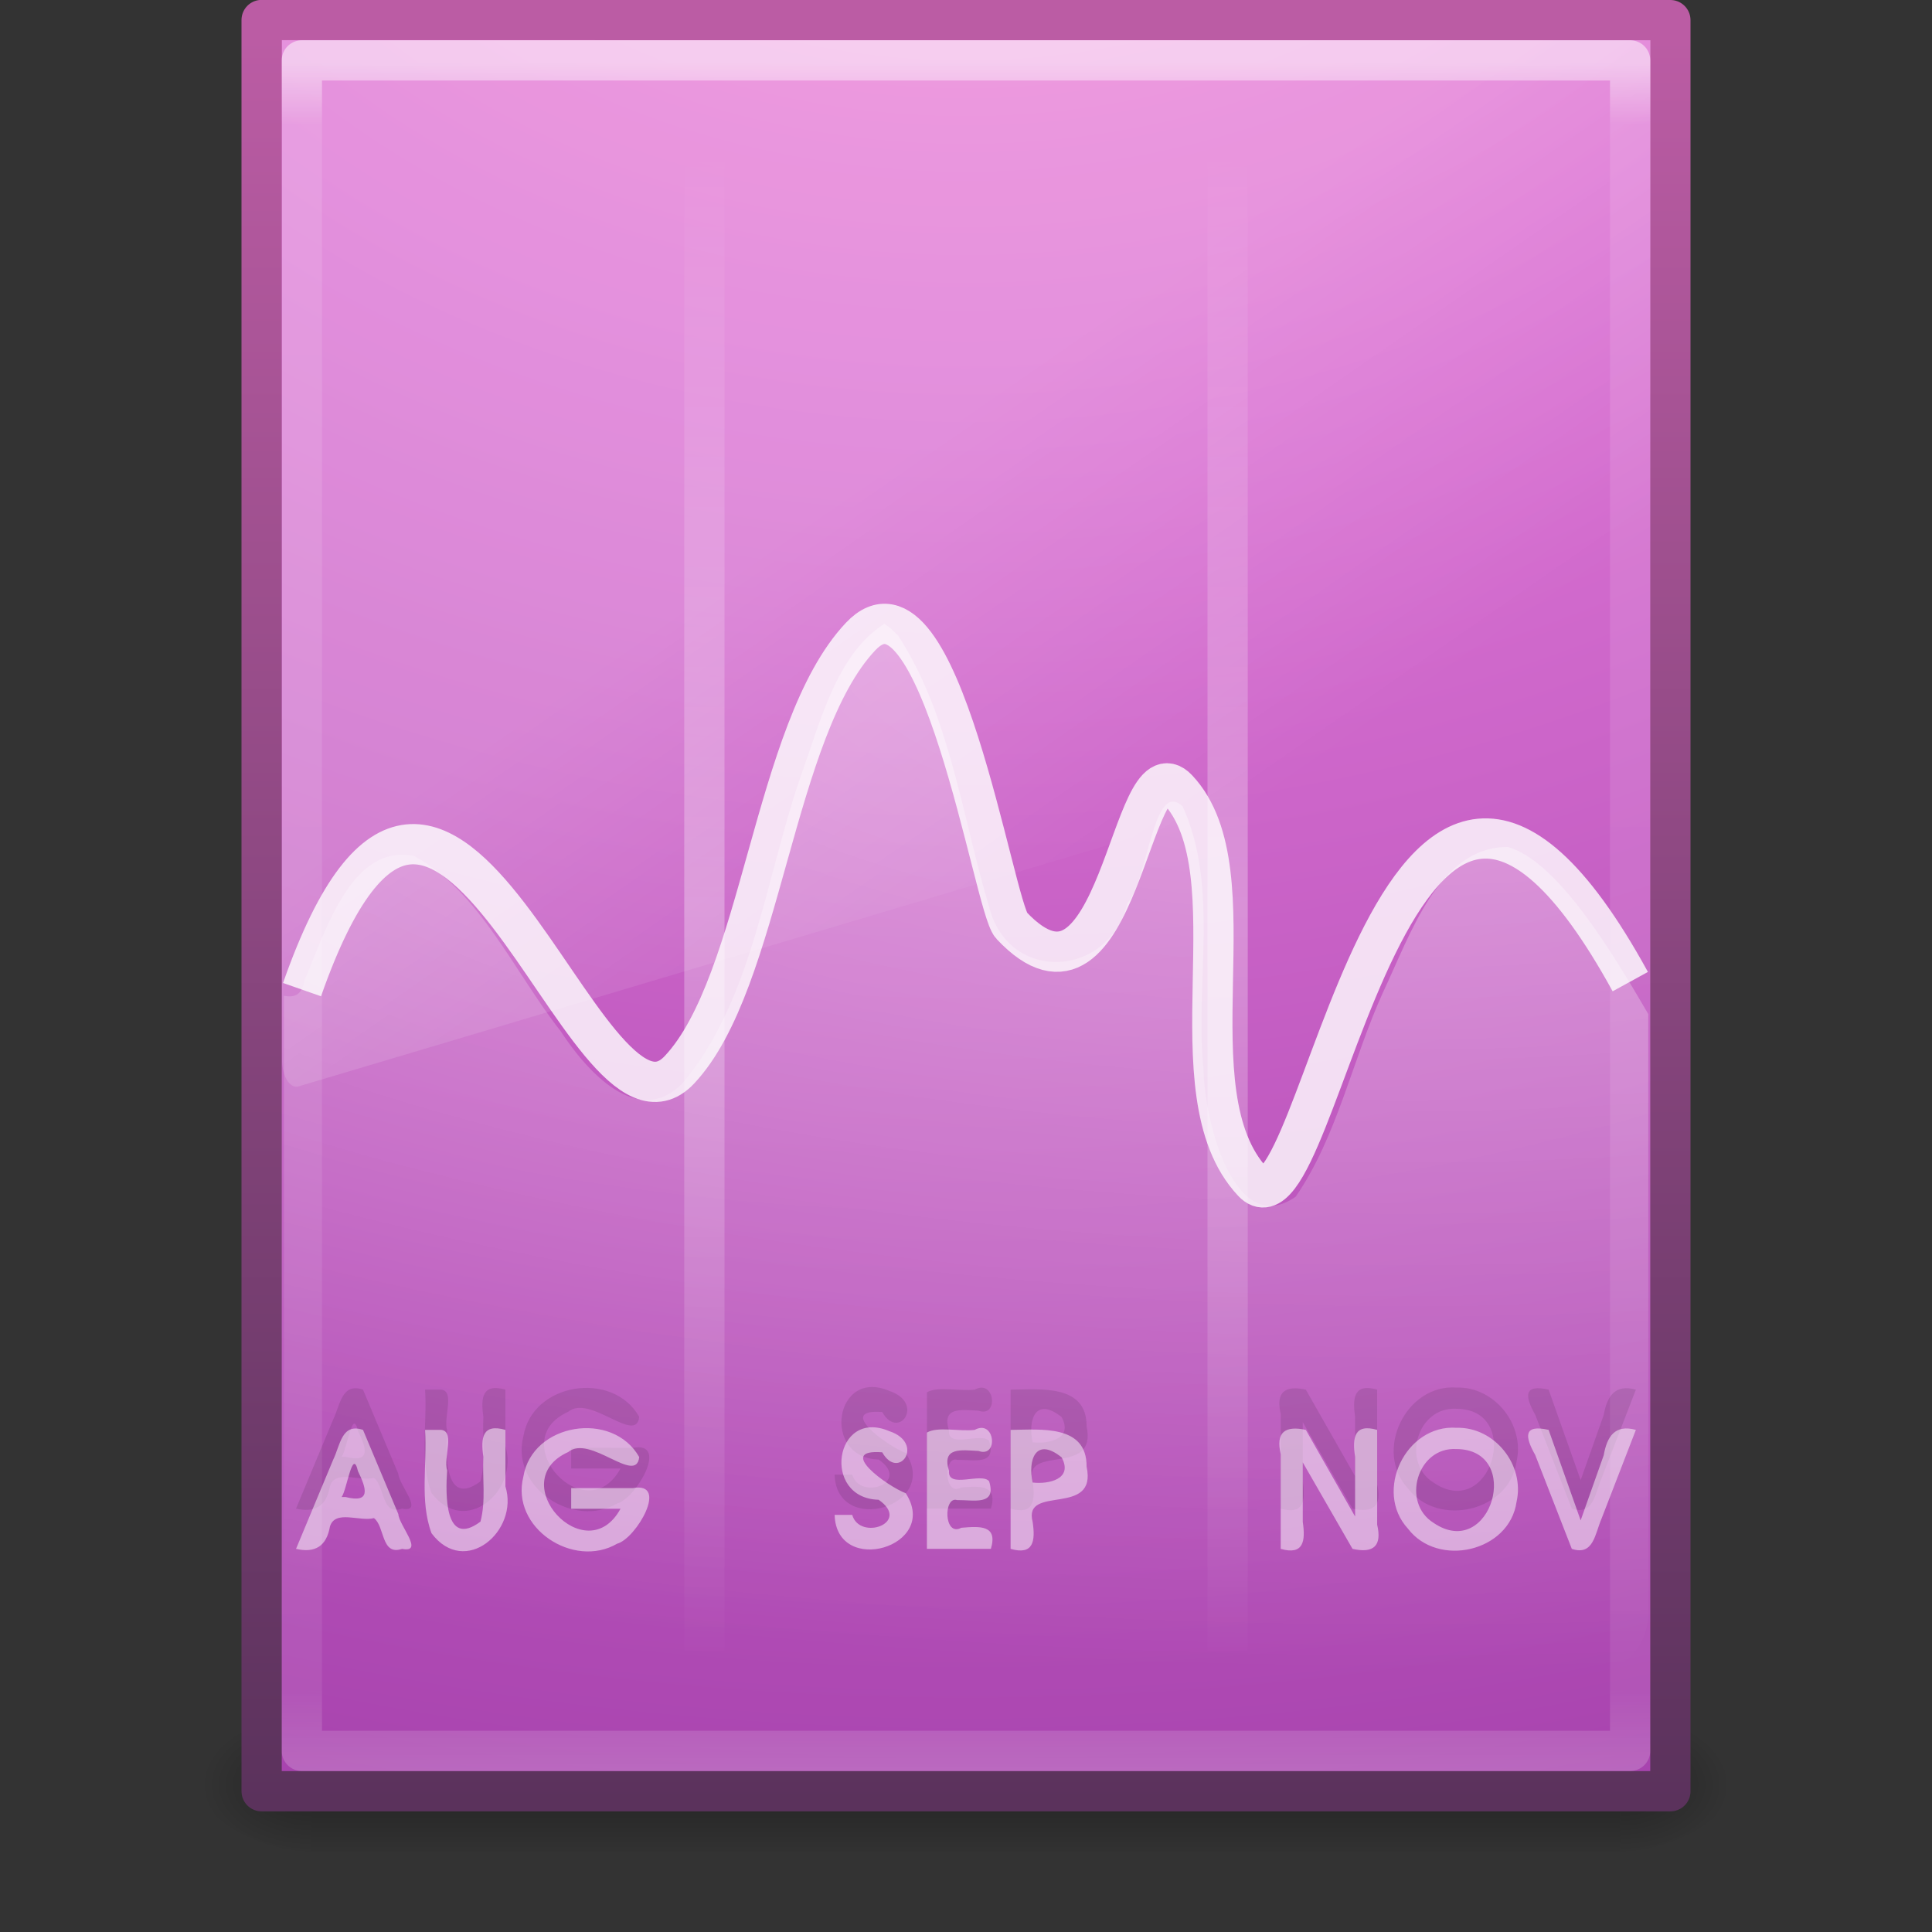 <?xml version="1.0" encoding="UTF-8" standalone="no"?>
<svg
   xmlns:dc="http://purl.org/dc/elements/1.1/"
   xmlns:cc="http://creativecommons.org/ns#"
   xmlns:rdf="http://www.w3.org/1999/02/22-rdf-syntax-ns#"
   xmlns:svg="http://www.w3.org/2000/svg"
   xmlns="http://www.w3.org/2000/svg"
   xmlns:xlink="http://www.w3.org/1999/xlink"
   width="48px"
   height="48px"
   id="svg3983"
   version="1.1">
  <rect width="100%" height="100%" fill="#333333" stroke="none"/>
  <defs
     id="defs3985">
    <linearGradient
       id="linearGradient3707-662">
      <stop
         id="stop4098"
         style="stop-color:#542f57;stop-opacity:1"
         offset="0" />
      <stop
         id="stop4100"
         style="stop-color:#bb5ca4;stop-opacity:1"
         offset="1" />
    </linearGradient>
    <linearGradient
       xlink:href="#linearGradient3977"
       id="linearGradient3988"
       gradientUnits="userSpaceOnUse"
       gradientTransform="matrix(0.892,0,0,1.135,2.595,-4.743)"
       x1="24"
       y1="5.564"
       x2="24"
       y2="43" />
    <linearGradient
       id="linearGradient3977">
      <stop
         offset="0"
         style="stop-color:#ffffff;stop-opacity:1;"
         id="stop3979" />
      <stop
         id="stop3981"
         style="stop-color:#ffffff;stop-opacity:0.235;"
         offset="0.036" />
      <stop
         offset="0.951"
         style="stop-color:#ffffff;stop-opacity:0.157;"
         id="stop3983" />
      <stop
         offset="1"
         style="stop-color:#ffffff;stop-opacity:0.392;"
         id="stop3985" />
    </linearGradient>
    <radialGradient
       r="12.672"
       fy="9.957"
       fx="7.276"
       cy="9.957"
       cx="7.806"
       gradientTransform="matrix(-1.6167311e-7,6.602,-8.092,-1.9817022e-7,104.564,-60.073)"
       gradientUnits="userSpaceOnUse"
       id="radialGradient3060-0-4"
       xlink:href="#linearGradient3671-580" />
    <linearGradient
       id="linearGradient3671-580">
      <stop
         id="stop4088"
         style="stop-color:#fc93dc;stop-opacity:1"
         offset="0" />
      <stop
         id="stop4090"
         style="stop-color:#da72d3;stop-opacity:1"
         offset="0.262" />
      <stop
         id="stop4092"
         style="stop-color:#a33fab;stop-opacity:1"
         offset="0.705" />
      <stop
         id="stop4094"
         style="stop-color:#502b58;stop-opacity:1"
         offset="1" />
    </linearGradient>
    <linearGradient
       y2="0.918"
       x2="25"
       y1="47.935"
       x1="25"
       gradientTransform="translate(0,-4.6076e-4)"
       gradientUnits="userSpaceOnUse"
       id="linearGradient3062-0-8"
       xlink:href="#linearGradient3707-662" />
    <radialGradient
       xlink:href="#linearGradient5060"
       id="radialGradient3327"
       gradientUnits="userSpaceOnUse"
       gradientTransform="matrix(0.023,0,0,0.015,26.361,37.04)"
       cx="605.714"
       cy="486.648"
       fx="605.714"
       fy="486.648"
       r="117.143" />
    <linearGradient
       id="linearGradient5060">
      <stop
         id="stop5062"
         style="stop-color:#000000;stop-opacity:1"
         offset="0" />
      <stop
         id="stop5064"
         style="stop-color:#000000;stop-opacity:0"
         offset="1" />
    </linearGradient>
    <radialGradient
       xlink:href="#linearGradient5060"
       id="radialGradient3330"
       gradientUnits="userSpaceOnUse"
       gradientTransform="matrix(-0.023,0,0,0.015,21.623,37.04)"
       cx="605.714"
       cy="486.648"
       fx="605.714"
       fy="486.648"
       r="117.143" />
    <linearGradient
       id="linearGradient5048">
      <stop
         id="stop5050"
         style="stop-color:#000000;stop-opacity:0"
         offset="0" />
      <stop
         id="stop5056"
         style="stop-color:#000000;stop-opacity:1"
         offset="0.5" />
      <stop
         id="stop5052"
         style="stop-color:#000000;stop-opacity:0"
         offset="1" />
    </linearGradient>
    <linearGradient
       y2="609.505"
       x2="302.857"
       y1="366.648"
       x1="302.857"
       gradientTransform="matrix(0.067,0,0,0.015,-0.341,37.04)"
       gradientUnits="userSpaceOnUse"
       id="linearGradient3981"
       xlink:href="#linearGradient5048" />
    <linearGradient
       id="linearGradient3824">
      <stop
         offset="0"
         style="stop-color:#ffffff;stop-opacity:1"
         id="stop3826" />
      <stop
         offset="1"
         style="stop-color:#ffffff;stop-opacity:0"
         id="stop3828" />
    </linearGradient>
    <linearGradient
       id="linearGradient3924-4">
      <stop
         offset="0"
         style="stop-color:#ffffff;stop-opacity:1"
         id="stop3926-7" />
      <stop
         offset="1"
         style="stop-color:#ffffff;stop-opacity:0"
         id="stop3928-6" />
    </linearGradient>
    <linearGradient
       xlink:href="#linearGradient3924-4"
       id="linearGradient3156"
       gradientUnits="userSpaceOnUse"
       gradientTransform="translate(2.35e-6,-2.467)"
       spreadMethod="reflect"
       x1="17"
       y1="25"
       x2="17"
       y2="6" />
    <radialGradient
       xlink:href="#linearGradient3824"
       id="radialGradient3159"
       gradientUnits="userSpaceOnUse"
       gradientTransform="matrix(0,1.406,-3.712,0,70.172,-18.25)"
       cx="24"
       cy="9.489"
       fx="24"
       fy="9.489"
       r="18.5" />
    <linearGradient
       id="linearGradient8265-821-176-38-919-66-249-48-321">
      <stop
         id="stop5601"
         style="stop-color:#ffffff;stop-opacity:1"
         offset="0" />
      <stop
         id="stop5603"
         style="stop-color:#ffffff;stop-opacity:0"
         offset="1" />
    </linearGradient>
    <linearGradient
       y2="24.628"
       x2="20.055"
       y1="15.298"
       x1="16.626"
       gradientTransform="matrix(0.74,0,0,1.393,6.245,-7.317)"
       gradientUnits="userSpaceOnUse"
       id="linearGradient3050"
       xlink:href="#linearGradient8265-821-176-38-919-66-249-48-321" />
  </defs>
  <g
     id="layer1">
    <rect
       style="opacity:0.3;fill:url(#linearGradient3981);fill-opacity:1;fill-rule:nonzero;stroke:none;stroke-width:1;marker:none;visibility:visible;display:inline;overflow:visible"
       id="rect2879"
       y="42.43"
       x="7.738"
       height="3.57"
       width="32.508" />
    <path
       style="opacity:0.3;fill:url(#radialGradient3330);fill-opacity:1;fill-rule:nonzero;stroke:none;stroke-width:1;marker:none;visibility:visible;display:inline;overflow:visible"
       id="path2881"
       d="m 7.738,42.43 c 0,0 0,3.57 0,3.57 -1.187,0.007 -2.868,-0.8 -2.868,-1.785 0,-0.985 1.324,-1.785 2.868,-1.785 z" />
    <path
       style="opacity:0.3;fill:url(#radialGradient3327);fill-opacity:1;fill-rule:nonzero;stroke:none;stroke-width:1;marker:none;visibility:visible;display:inline;overflow:visible"
       id="path2883"
       d="m 40.246,42.43 c 0,0 0,3.57 0,3.57 1.187,0.007 2.868,-0.8 2.868,-1.785 0,-0.985 -1.324,-1.785 -2.868,-1.785 z" />
    <path
       style="color:#000000;fill:url(#radialGradient3060-0-4);fill-opacity:1;fill-rule:nonzero;stroke:url(#linearGradient3062-0-8);stroke-width:1;stroke-linecap:butt;stroke-linejoin:round;stroke-miterlimit:4;stroke-opacity:1;stroke-dasharray:none;stroke-dashoffset:0;marker:none;visibility:visible;display:inline;overflow:visible;enable-background:accumulate"
       id="path4160"
       d="m 6.5,0.497 c 8.02,0 35,0.003 35,0.003 l 4.2e-5,44.003 c 0,0 -23.333,0 -35,0 0,-14.669 0,-29.337 0,-44.006 z" />
    <path
       style="opacity:0.5;fill:none;stroke:url(#linearGradient3988);stroke-width:1;stroke-linecap:round;stroke-linejoin:round;stroke-miterlimit:4;stroke-opacity:1;stroke-dasharray:none;stroke-dashoffset:0"
       d="m 40.5,43.5 -33,0 0,-42 33,0 z"
       id="rect6741-1" />
    <path
       style="opacity:0.8;fill:none;stroke:#ffffff;stroke-width:1px;stroke-linecap:butt;stroke-linejoin:miter;stroke-opacity:1"
       id="path3701"
       d="m 7.504,24.587 c 3.553,-10.13 6.997,4.521 9.375,1.993 2.049,-2.178 2.321,-8.447 4.5,-10.763 1.953,-2.076 3.312,6.71 3.75,7.175 2.684,2.853 2.947,-4.641 4.125,-3.388 1.945,2.067 -0.228,7.531 1.875,9.767 1.688,1.794 3.417,-15.84 9.375,-4.983" />
    <path
       style="opacity:0.4;fill:url(#radialGradient3159);fill-opacity:1;stroke:none"
       id="path3782"
       d="m 21.97,15.5 c -1.193,0.757 -1.593,2.455 -2.09,3.825 -0.873,2.555 -1.193,5.527 -2.92,7.586 -1.106,1.131 -2.377,-0.287 -3.035,-1.297 -1.157,-1.473 -2.002,-3.468 -3.636,-4.344 -1.54,-0.318 -2.181,1.809 -2.72,3.08 -0.068,0.392 -0.276,0.438 -0.515,0.389 l 0,15.334 c 0,0.785 0.567,1.426 1.26,1.426 l 31.377,0 c 0.693,0 1.26,-0.642 1.26,-1.426 l 0,-14.88 c -0.882,-1.511 -2.261,-3.813 -3.493,-4.15 -1.704,-0.009 -2.412,2.164 -3.092,3.599 -0.761,1.667 -1.143,3.598 -2.176,5.09 -1.518,1.064 -2.267,-1.865 -2.29,-3.177 -0.21,-2.158 0.393,-4.506 -0.515,-6.516 -0.733,-0.702 -0.855,1.799 -1.374,2.399 -0.476,1.881 -2.96,1.985 -3.435,0.097 -0.679,-2.267 -0.978,-4.777 -2.262,-6.743 l -0.2,-0.195 -0.143,-0.097 z" />
    <path
       style="opacity:0.3;color:#000000;fill:none;stroke:url(#linearGradient3156);stroke-width:1px;stroke-linecap:square;stroke-linejoin:miter;stroke-miterlimit:4;stroke-opacity:1;stroke-dasharray:none;stroke-dashoffset:0;marker:none;visibility:visible;display:inline;overflow:visible;enable-background:accumulate"
       id="path3834-9-0"
       d="m 17.5,4.033 0,37 0,-37 z m 13,0 0,37 0,-37 z" />
    <path
       style="font-size:4px;font-style:normal;font-variant:normal;font-weight:bold;font-stretch:normal;opacity:0.1;fill:#000000;fill-opacity:1;stroke:none;font-family:URW Gothic L;-inkscape-font-specification:Andale Mono Bold"
       id="text3934-4"
       d="m 7.356,37.481 c 0.475,0.111 0.757,-0.071 0.841,-0.553 0.128,-0.429 0.745,-0.116 1.093,-0.211 0.273,0.196 0.175,0.945 0.699,0.764 0.565,0.108 -0.078,-0.586 -0.092,-0.863 -0.293,-0.698 -0.585,-1.395 -0.878,-2.093 -0.532,-0.18 -0.566,0.385 -0.741,0.741 -0.308,0.738 -0.616,1.477 -0.923,2.215 z m 1.132,-1.288 c 0.135,-0.192 0.27,-1.233 0.405,-0.644 0.216,0.44 0.324,0.804 -0.308,0.644 l -0.067,0 -0.03,0 z m 2.073,-1.668 c 0.056,0.854 -0.139,1.757 0.16,2.568 0.831,1.107 2.181,-0.061 1.836,-1.164 0,-0.468 0,-0.936 0,-1.404 -0.568,-0.163 -0.619,0.192 -0.548,0.669 -0.027,0.536 0.066,1.091 -0.072,1.611 -0.899,0.669 -0.868,-0.694 -0.828,-1.277 -0.106,-0.295 0.231,-1.033 -0.201,-1.003 -0.116,0 -0.232,0 -0.347,0 z m 3.631,1.96 c 0.408,0 0.816,0 1.224,0 -0.856,1.565 -2.913,-0.68 -1.3,-1.409 0.54,-0.447 1.693,0.828 1.765,0.124 -0.66,-1.167 -2.66,-0.846 -2.878,0.487 -0.324,1.27 1.244,2.301 2.331,1.665 0.464,-0.12 1.303,-1.551 0.388,-1.38 -0.51,0 -1.021,0 -1.531,0 0,0.171 0,0.341 0,0.512 z m 6.544,0.152 c 0.046,1.543 2.631,0.79 1.766,-0.539 -0.448,-0.168 -1.754,-1.106 -0.583,-1.016 0.406,0.723 1.076,-0.225 0.174,-0.526 -1.363,-0.581 -1.688,1.67 -0.264,1.705 0.822,0.572 -0.466,1.032 -0.656,0.376 -0.146,0 -0.292,0 -0.438,0 z m 2.294,0.844 c 0.529,0 1.059,0 1.588,0 0.179,-0.599 -0.278,-0.562 -0.735,-0.524 -0.438,0.237 -0.445,-0.793 -0.104,-0.688 0.416,-0.005 0.988,0.146 0.795,-0.468 -0.19,-0.228 -1.033,0.198 -0.996,-0.257 -0.188,-0.598 0.302,-0.518 0.735,-0.495 0.504,0.18 0.408,-0.8 -0.097,-0.524 -0.373,0.045 -0.926,-0.09 -1.187,0.067 0,0.963 0,1.926 0,2.889 z m 2.078,0 c 0.568,0.163 0.619,-0.192 0.548,-0.669 -0.249,-0.946 1.615,-0.103 1.34,-1.375 0.009,-1.056 -1.154,-0.917 -1.888,-0.912 0,0.985 0,1.971 0,2.956 z m 0.548,-1.648 c -0.126,-0.563 0.078,-1.144 0.72,-0.625 0.294,0.541 -0.325,0.672 -0.72,0.625 z m 6.163,1.648 c 0.568,0.163 0.619,-0.192 0.548,-0.669 0,-0.493 0,-0.986 0,-1.479 0.412,0.716 0.824,1.432 1.236,2.148 0.522,0.118 0.737,-0.072 0.612,-0.602 0,-0.785 0,-1.57 0,-2.354 -0.568,-0.163 -0.619,0.192 -0.548,0.669 0,0.494 0,0.989 0,1.483 -0.408,-0.717 -0.816,-1.435 -1.224,-2.152 -0.522,-0.113 -0.752,0.065 -0.624,0.602 0,0.785 0,1.57 0,2.354 z m 4.369,-3.008 c -1.262,-0.089 -2.063,1.579 -1.207,2.507 0.744,0.978 2.52,0.575 2.697,-0.665 0.211,-0.916 -0.544,-1.867 -1.49,-1.842 z m -0.008,0.528 c 1.679,0.007 0.861,2.802 -0.562,1.835 -0.809,-0.504 -0.409,-1.888 0.562,-1.835 z m 2.871,2.48 c 0.541,0.181 0.576,-0.376 0.738,-0.748 0.285,-0.736 0.57,-1.472 0.854,-2.208 -0.516,-0.143 -0.717,0.16 -0.799,0.63 -0.191,0.539 -0.382,1.079 -0.573,1.618 -0.265,-0.749 -0.531,-1.499 -0.796,-2.248 -0.622,-0.142 -0.598,0.158 -0.333,0.623 0.303,0.778 0.606,1.555 0.909,2.333 z" />
    <path
       style="font-size:4px;font-style:normal;font-variant:normal;font-weight:bold;font-stretch:normal;opacity:0.5;fill:#ffffff;fill-opacity:1;stroke:none;font-family:URW Gothic L;-inkscape-font-specification:Andale Mono Bold"
       id="text3934"
       d="m 7.356,38.481 c 0.475,0.111 0.757,-0.071 0.841,-0.553 0.128,-0.429 0.745,-0.116 1.093,-0.211 0.273,0.196 0.175,0.945 0.699,0.764 0.565,0.108 -0.078,-0.586 -0.092,-0.863 -0.293,-0.698 -0.585,-1.395 -0.878,-2.093 -0.532,-0.18 -0.566,0.385 -0.741,0.741 -0.308,0.738 -0.616,1.477 -0.923,2.215 z m 1.132,-1.288 c 0.135,-0.192 0.27,-1.233 0.405,-0.644 0.216,0.44 0.324,0.804 -0.308,0.644 l -0.067,0 -0.03,0 z m 2.073,-1.668 c 0.056,0.854 -0.139,1.757 0.16,2.568 0.831,1.107 2.181,-0.061 1.836,-1.164 0,-0.468 0,-0.936 0,-1.404 -0.568,-0.163 -0.619,0.192 -0.548,0.669 -0.027,0.536 0.066,1.091 -0.072,1.611 -0.899,0.669 -0.868,-0.694 -0.828,-1.277 -0.106,-0.295 0.231,-1.033 -0.201,-1.003 -0.116,0 -0.232,0 -0.347,0 z m 3.631,1.96 c 0.408,0 0.816,0 1.224,0 -0.856,1.565 -2.913,-0.68 -1.3,-1.409 0.54,-0.447 1.693,0.828 1.765,0.124 -0.66,-1.167 -2.66,-0.846 -2.878,0.487 -0.324,1.27 1.244,2.301 2.331,1.665 0.464,-0.12 1.303,-1.551 0.388,-1.38 -0.51,0 -1.021,0 -1.531,0 0,0.171 0,0.341 0,0.512 z m 6.544,0.152 c 0.046,1.543 2.631,0.79 1.766,-0.539 -0.448,-0.168 -1.754,-1.106 -0.583,-1.016 0.406,0.723 1.076,-0.225 0.174,-0.526 -1.363,-0.581 -1.688,1.67 -0.264,1.705 0.822,0.572 -0.466,1.032 -0.656,0.376 -0.146,0 -0.292,0 -0.438,0 z m 2.294,0.844 c 0.529,0 1.059,0 1.588,0 0.179,-0.599 -0.278,-0.562 -0.735,-0.524 -0.438,0.237 -0.445,-0.793 -0.104,-0.688 0.416,-0.005 0.988,0.146 0.795,-0.468 -0.19,-0.228 -1.033,0.198 -0.996,-0.257 -0.188,-0.598 0.302,-0.518 0.735,-0.495 0.504,0.18 0.408,-0.8 -0.097,-0.524 -0.373,0.045 -0.926,-0.09 -1.187,0.067 0,0.963 0,1.926 0,2.889 z m 2.078,0 c 0.568,0.163 0.619,-0.192 0.548,-0.669 -0.249,-0.946 1.615,-0.103 1.34,-1.375 0.009,-1.056 -1.154,-0.917 -1.888,-0.912 0,0.985 0,1.971 0,2.956 z m 0.548,-1.648 c -0.126,-0.563 0.078,-1.144 0.72,-0.625 0.294,0.541 -0.325,0.672 -0.72,0.625 z m 6.163,1.648 c 0.568,0.163 0.619,-0.192 0.548,-0.669 0,-0.493 0,-0.986 0,-1.479 0.412,0.716 0.824,1.432 1.236,2.148 0.522,0.118 0.737,-0.072 0.612,-0.602 0,-0.785 0,-1.57 0,-2.354 -0.568,-0.163 -0.619,0.192 -0.548,0.669 0,0.494 0,0.989 0,1.483 -0.408,-0.717 -0.816,-1.435 -1.224,-2.152 -0.522,-0.113 -0.752,0.065 -0.624,0.602 0,0.785 0,1.57 0,2.354 z m 4.369,-3.008 c -1.262,-0.089 -2.063,1.579 -1.207,2.507 0.744,0.978 2.52,0.575 2.697,-0.665 0.211,-0.916 -0.544,-1.867 -1.49,-1.842 z m -0.008,0.528 c 1.679,0.007 0.861,2.802 -0.562,1.835 -0.809,-0.504 -0.409,-1.888 0.562,-1.835 z m 2.871,2.48 c 0.541,0.181 0.576,-0.376 0.738,-0.748 0.285,-0.736 0.57,-1.472 0.854,-2.208 -0.516,-0.143 -0.717,0.16 -0.799,0.63 -0.191,0.539 -0.382,1.079 -0.573,1.618 -0.265,-0.749 -0.531,-1.499 -0.796,-2.248 -0.622,-0.142 -0.598,0.158 -0.333,0.623 0.303,0.778 0.606,1.555 0.909,2.333 z" />
    <path
       style="opacity:0.2;fill:url(#linearGradient3050);fill-opacity:1;fill-rule:evenodd;stroke:none"
       id="path3879"
       d="m 7.008,1 0,25.343 c 0.002,0.188 0.046,0.365 0.12,0.489 0.075,0.124 0.174,0.184 0.273,0.164 l 33.306,-9.928 c 0.171,-0.051 0.298,-0.327 0.301,-0.653 L 41.008,1 z" />
  </g>
</svg>
